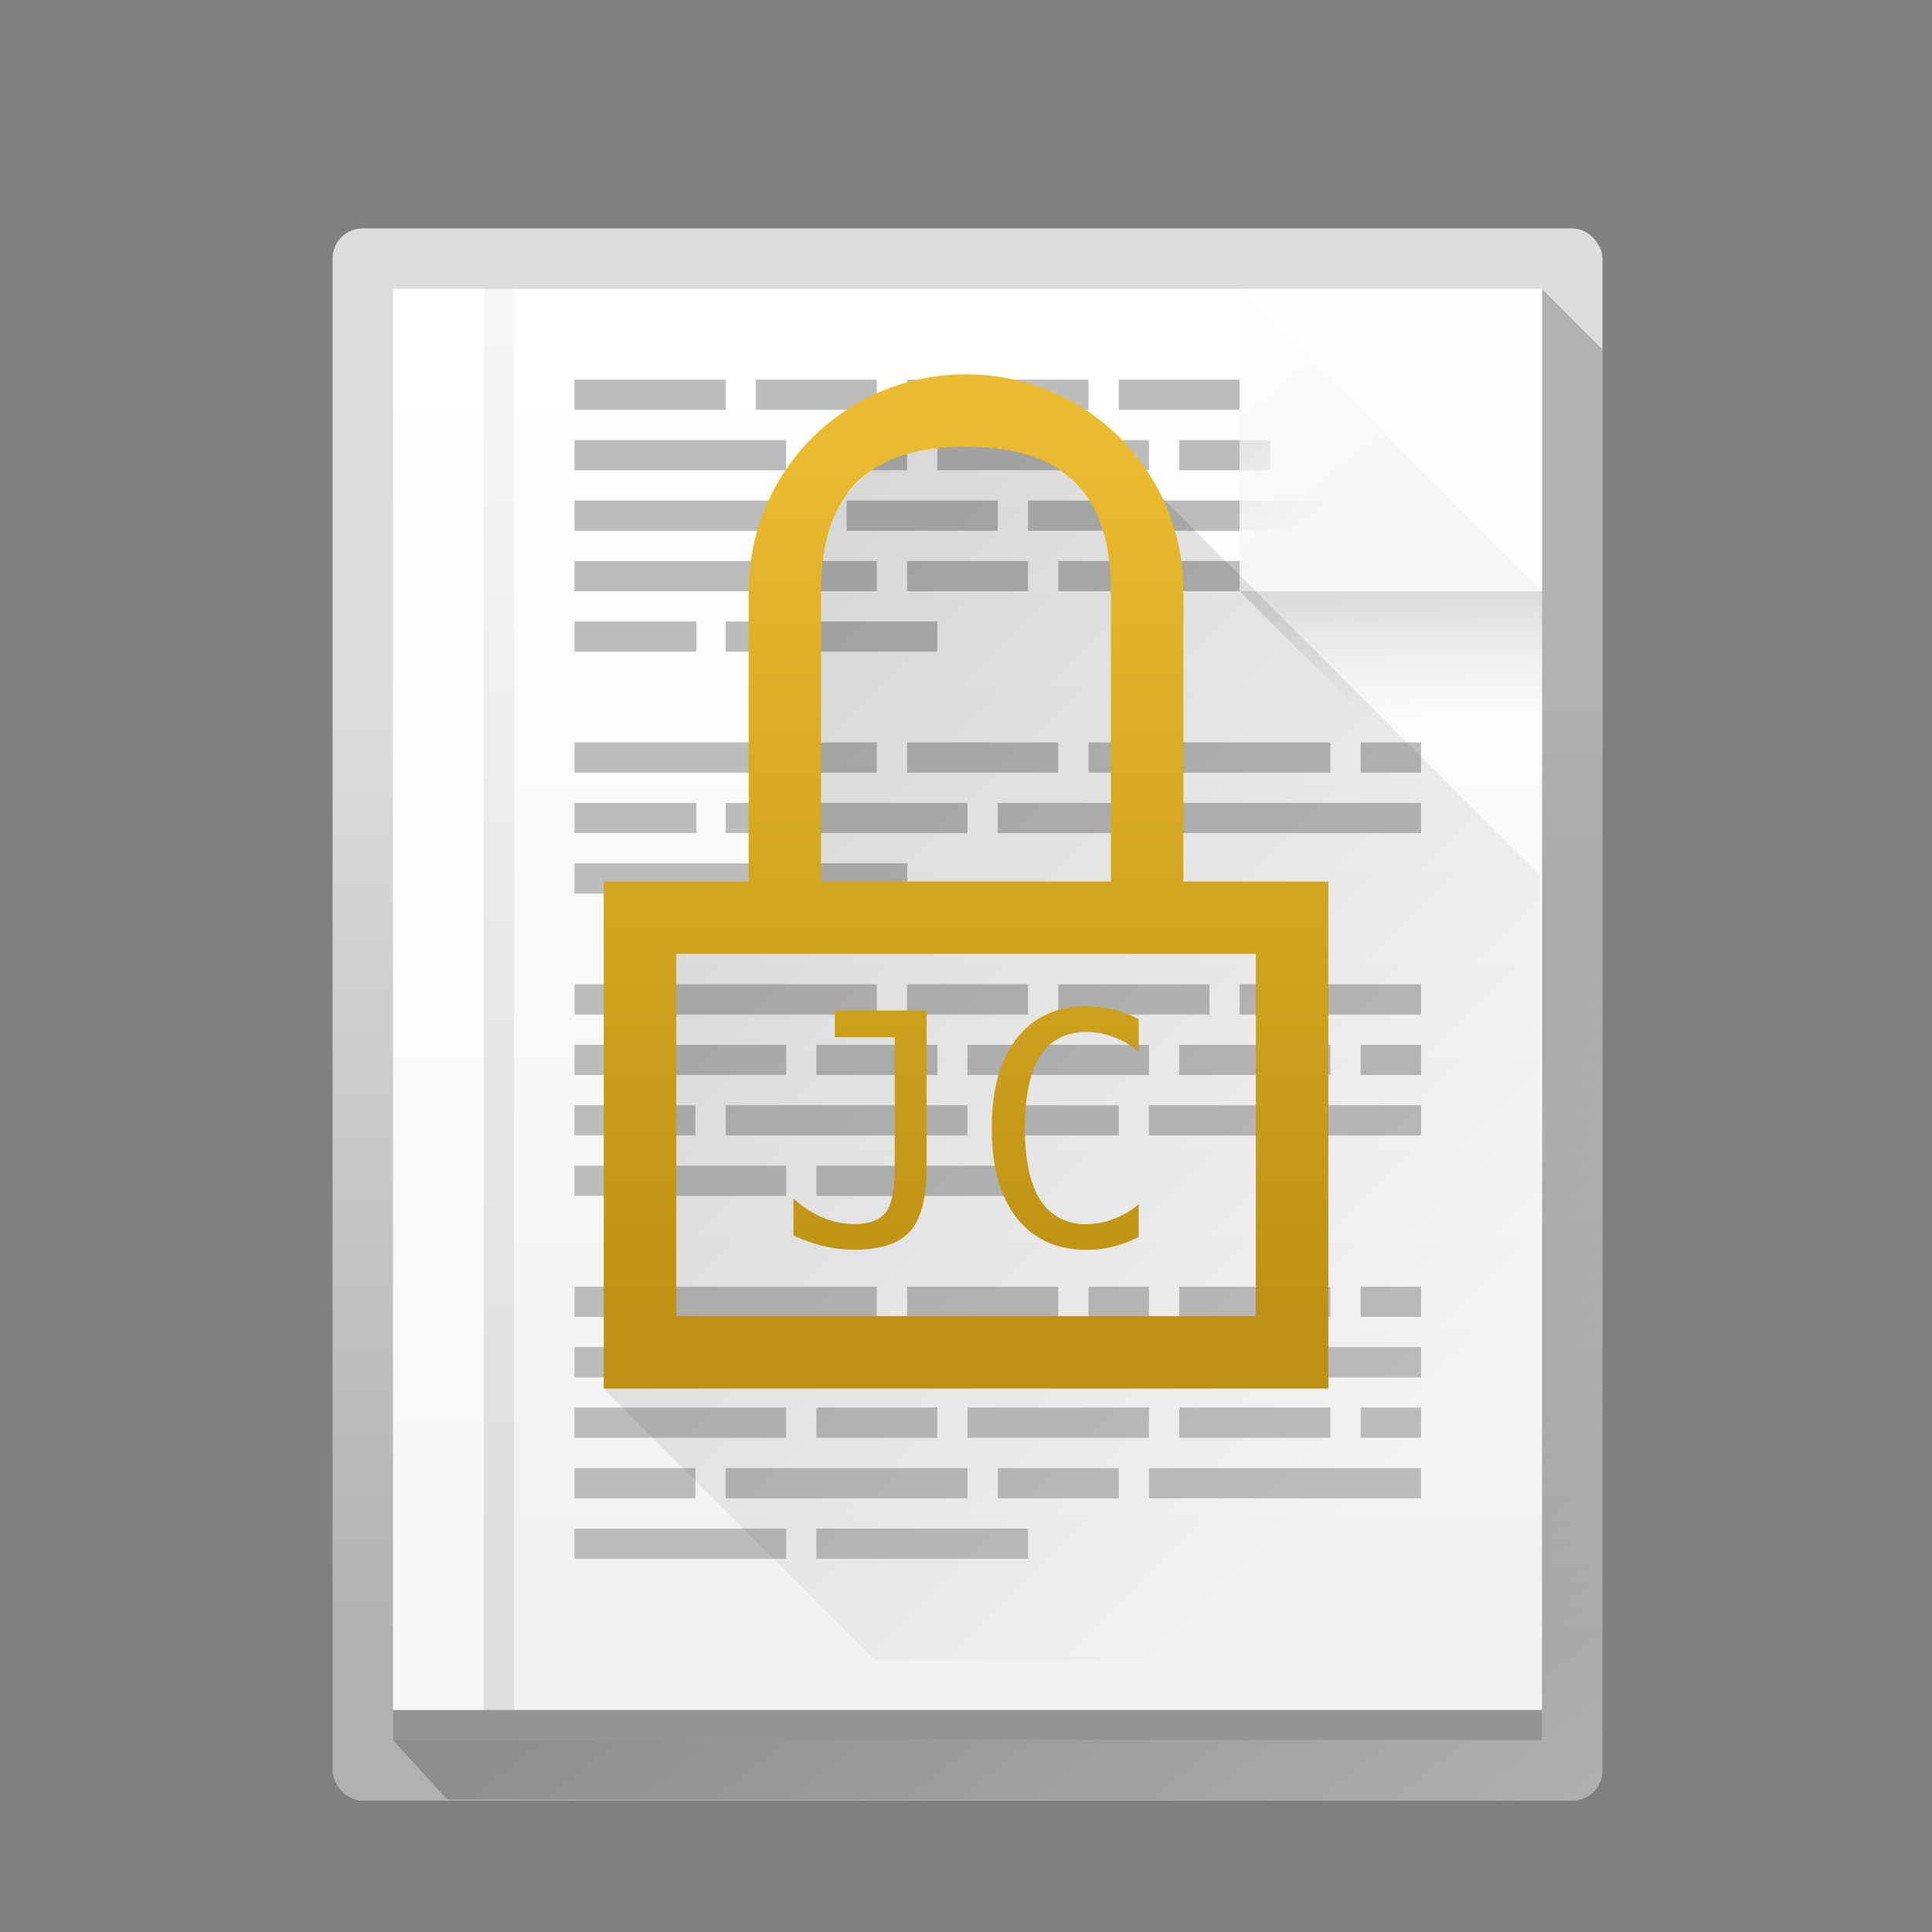 <svg xmlns="http://www.w3.org/2000/svg" xmlns:xlink="http://www.w3.org/1999/xlink" width="64" height="64" viewBox="0 0 16.933 16.933"><rect x="0" y="0" width="16.933" height="16.933" fill="#808080" stroke="none"/><defs><linearGradient id="b"><stop/><stop offset="1" stop-opacity="0"/></linearGradient><linearGradient id="a"><stop offset="0" stop-color="#bd9212"/><stop offset="1" stop-color="#eabb2e"/></linearGradient><linearGradient gradientTransform="matrix(.635 0 0 .635 -245.897 -47.36)" gradientUnits="userSpaceOnUse" x2="0" y2="521.798" y1="533.798" id="p" xlink:href="#a"/><linearGradient gradientUnits="userSpaceOnUse" x2="23" y2="19" x1="9" y1="5" id="o" xlink:href="#b" gradientTransform="matrix(.635 0 0 .635 -1.693 280.172)"/><linearGradient id="e"><stop offset="0"/><stop offset="1" stop-opacity=".384"/></linearGradient><linearGradient id="d"><stop offset="0" stop-color="#f7f7f7"/><stop offset="1" stop-color="#f7f7f7" stop-opacity=".392"/></linearGradient><linearGradient id="c" y1="11" x1="17" y2="41" gradientUnits="userSpaceOnUse" x2="44" gradientTransform="translate(0 1004.36)"><stop/><stop offset="1" stop-opacity="0"/></linearGradient><linearGradient id="i" y1="40" y2="6" gradientUnits="userSpaceOnUse" x2="0" gradientTransform="matrix(.941 0 0 .912 -13.09 1004.448)"><stop stop-color="#b1b1b1"/><stop offset="1" stop-color="#ddd"/></linearGradient><linearGradient gradientTransform="translate(13 990.362)" xlink:href="#c" id="j" y1="38" x1="23" y2="58" gradientUnits="userSpaceOnUse" x2="39"/><linearGradient id="k" y1="1052.45" y2="1012.95" gradientUnits="userSpaceOnUse" x2="0" gradientTransform="translate(13 -13.998)"><stop stop-color="#f2f2f2"/><stop offset="1" stop-color="#fff"/></linearGradient><linearGradient gradientTransform="rotate(180 46.5 515.681)" x2="49" gradientUnits="userSpaceOnUse" y2="20.735" x1="49.088" y1="26.497" id="m"><stop/><stop stop-opacity="0" stop-color="#655c6f" offset="1"/></linearGradient><linearGradient gradientTransform="translate(13 990.362)" xlink:href="#d" id="n" x1="34.237" y1="10.71" x2="30.045" y2="5.495" gradientUnits="userSpaceOnUse"/><linearGradient gradientTransform="translate(4 990.362)" xlink:href="#e" id="l" x1="13" y1="44.006" x2="13" y2="3.172" gradientUnits="userSpaceOnUse"/><linearGradient id="f"><stop offset="0" stop-color="#fff"/><stop offset="1" stop-color="#fff" stop-opacity=".488"/></linearGradient><linearGradient gradientTransform="translate(30)" gradientUnits="userSpaceOnUse" x2="42.646" y2="44.054" x1="22.54" y1="23.775" id="h"><stop stop-color="#292c2f"/><stop stop-opacity="0" stop-color="#292c2f" offset="1"/></linearGradient><linearGradient id="g" y1="525.28" x1="408.65" y2="533.28" x2="416.65" gradientUnits="userSpaceOnUse" gradientTransform="translate(-.081 -.48)"><stop stop-opacity=".065"/><stop offset="1" stop-opacity="0"/></linearGradient></defs><g transform="matrix(.265 0 0 .265 0 -261.504)"><rect ry=".992" width="42" x="11" y="994.362" rx=".992" height="52" style="isolation:auto;mix-blend-mode:normal" color="#000" overflow="visible" fill="url(#i)" fill-rule="evenodd"/><path d="M51 1027.362l-38 17 1.786 1.963 38.21.037v-48l-2-2z" opacity=".2" fill="url(#j)" fill-rule="evenodd"/><path d="M13 996.362v48h38v-48z" fill="url(#k)" fill-rule="evenodd"/><path opacity=".437" fill="#1b1b1b" fill-rule="evenodd" d="M13 1043.362h38v1H13z"/><path style="isolation:auto;mix-blend-mode:normal;marker:none" color="#000" overflow="visible" opacity=".082" fill="url(#l)" d="M16 996.362h1v47h-1z"/><path d="M41 1006.362l10 10v-10z" opacity=".2" fill="url(#m)" fill-rule="evenodd"/><path style="isolation:auto;mix-blend-mode:normal;marker:none" color="#000" overflow="visible" opacity=".373" fill="#fff" d="M13 996.362h3v47h-3z"/><path fill="#bcbcbc" fill-rule="evenodd" d="M19 1003.362h8v1h-8zM28 1003.362h5v1h-5zM19 1005.362h6v1h-6zM26 1005.362h3v1h-3zM19 1007.362h4.03v1H19zM24 1007.362h7v1h-7zM19 999.362h5v1h-5zM30 999.362h6v1h-6zM19 1001.362h7v1h-7zM27 1001.362h3v1h-3zM19 1016.362h7v-1h-7zM27 1016.362h3v-1h-3zM19 1014.362h4.03v-1H19zM24 1014.362h8v-1h-8zM19 1012.362h10v-1H19zM30 1012.362h5v-1h-5zM19 1019.362h10v1H19zM19 1021.362h7v1h-7zM27 1021.362h4v1h-4zM19 1023.362h4v1h-4zM19 1025.362h7v1h-7zM30 1005.362h4v1h-4zM25 999.362h4v1h-4zM31 1001.362h7v1h-7zM34 1003.362h10v1H34zM35 1005.362h9v1h-9zM33 1014.362h5v-1h-5zM30 1019.362h4v1h-4zM24 1023.362h8v1h-8zM27 1025.362h7v1h-7z"/><path fill="#bcbcbc" fill-rule="evenodd" d="M27 1016.362h3v-1h-3zM36 1012.362h2v-1h-2zM35 1020.362h5v-1h-5zM32 1021.362h6v1h-6zM37 999.362h4v1h-4zM39 1001.362h3v1h-3z"/><path d="M51 1006.362l-10-10v10z" fill="url(#n)" fill-rule="evenodd"/><path d="M41 996.362l10 10v-10z" fill="#fdfdfd" fill-rule="evenodd"/><path fill="#bcbcbc" fill-rule="evenodd" d="M39 1012.362h5v-1h-5zM45 1012.362h2v-1h-2zM39 1014.362h8v-1h-8zM41 1020.362h6v-1h-6zM39 1021.362h5v1h-5zM45 1021.362h2v1h-2zM33 1023.362h4v1h-4zM38 1023.362h9v1h-9zM19 1032.362h4.03v-1H19zM24 1032.362h8v-1h-8zM19 1030.362h10v-1H19zM30 1030.362h5v-1h-5zM33 1032.362h5v-1h-5zM36 1030.362h2v-1h-2zM39 1030.362h5v-1h-5zM45 1030.362h2v-1h-2zM39 1032.362h8v-1h-8zM19 1033.362h7v1h-7zM27 1033.362h4v1h-4zM19 1035.362h4v1h-4zM19 1037.362h7v1h-7zM24 1035.362h8v1h-8zM27 1037.362h7v1h-7zM32 1033.362h6v1h-6zM39 1033.362h5v1h-5zM45 1033.362h2v1h-2zM33 1035.362h4v1h-4zM38 1035.362h9v1h-9z"/></g><path d="M8.467 283.348v.634h-.635l-.635.635-.635.636v2.54h-1.27v4.445l2.38 2.38h5.822v-6.878l-3.757-3.757z" opacity=".2" fill="url(#o)" fill-rule="evenodd" transform="translate(0 -280.067)"/><path d="M8.467 283.348a1.9 1.9 0 0 0-1.905 1.904v2.541h-1.27v4.444h6.35v-4.444h-1.27v-2.54a1.9 1.9 0 0 0-1.905-1.905zm0 .635c.791 0 1.27.346 1.27 1.27v2.54H7.196v-2.541c0-.923.48-1.27 1.27-1.27zm-2.54 4.444h5.08v3.175h-5.08zm3.598.459c-.262 0-.466.094-.613.282-.146.188-.22.45-.22.786 0 .338.073.6.219.787.146.186.35.28.614.28a.961.961 0 0 0 .455-.114v-.285a.75.75 0 0 1-.218.128.662.662 0 0 1-.237.045.452.452 0 0 1-.407-.21c-.09-.14-.135-.35-.135-.631 0-.282.045-.493.135-.633.09-.14.226-.209.407-.209.079 0 .158.015.236.044a.77.77 0 0 1 .219.128V289a.942.942 0 0 0-.455-.113zm-2.208.037v.235h.525v1.151c0 .187-.026.314-.078.383-.052.068-.143.103-.275.103a.72.72 0 0 1-.277-.056.943.943 0 0 1-.258-.168v.325c.094.043.185.074.272.094.088.02.175.03.263.03.227 0 .39-.053.486-.16.097-.108.146-.292.146-.55v-1.387z" fill="url(#p)" transform="translate(0 -280.067)"/></svg>
